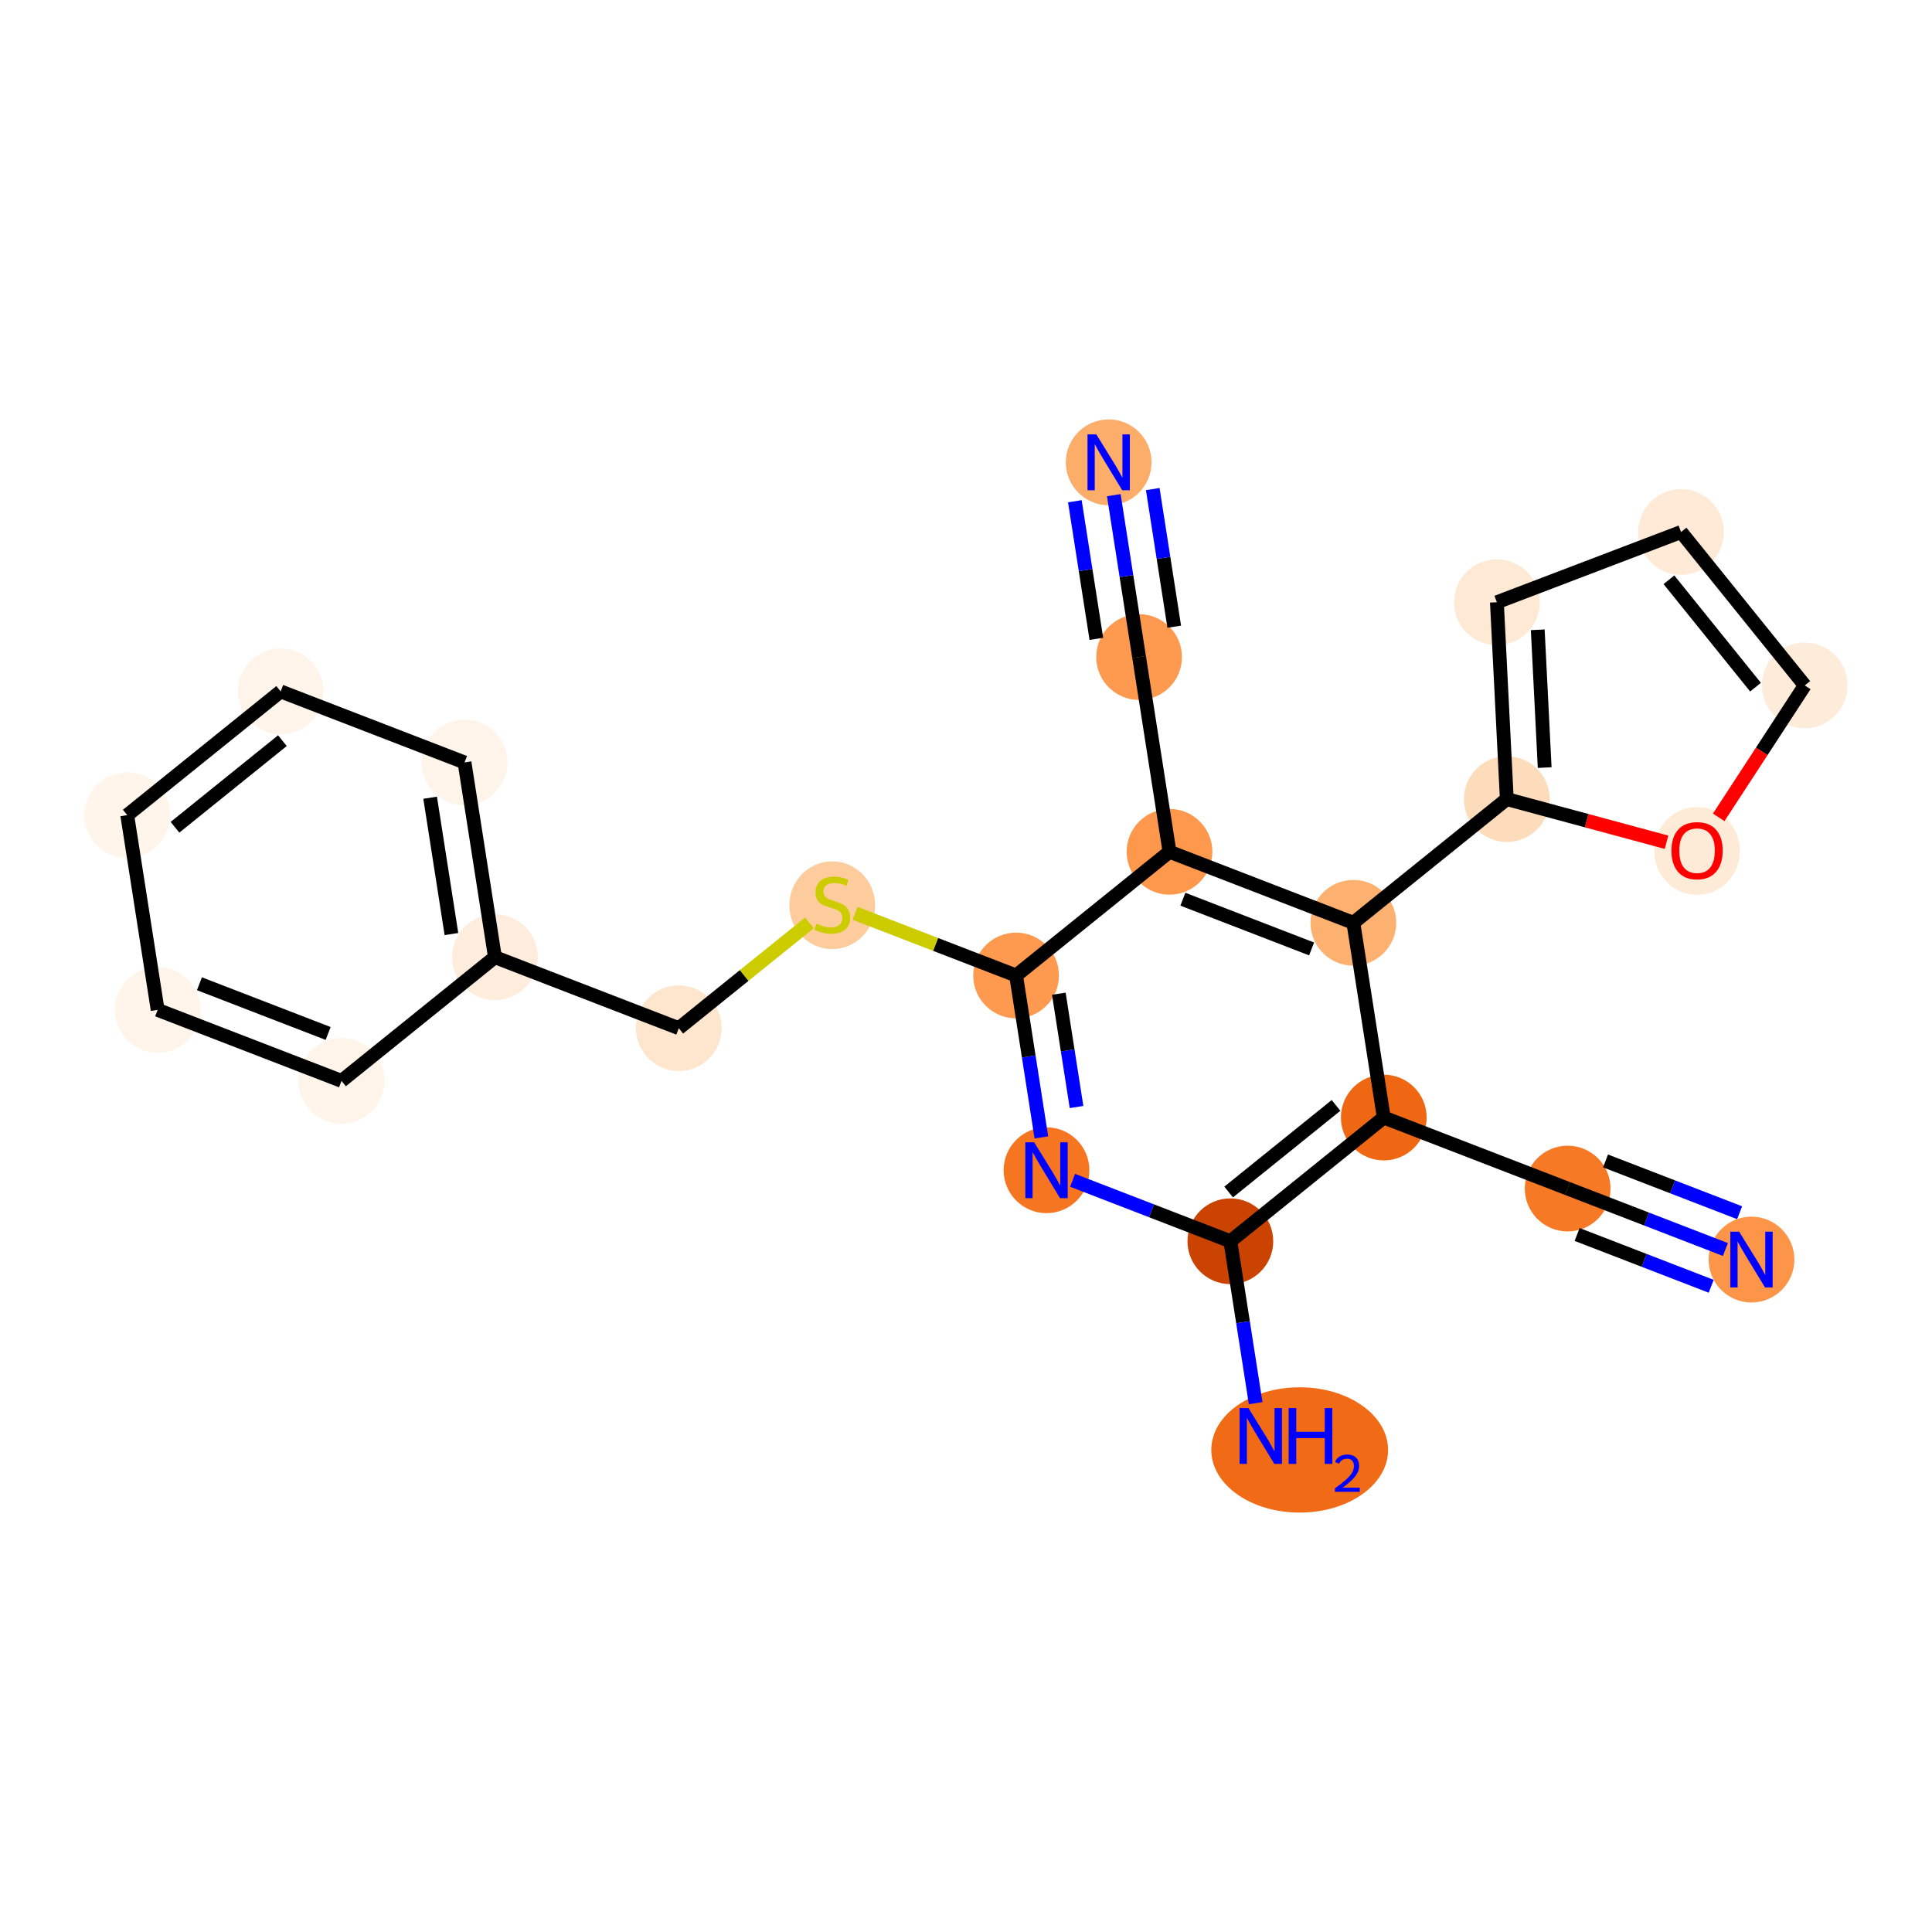 <?xml version='1.0' encoding='iso-8859-1'?>
<svg version='1.1' baseProfile='full'
              xmlns='http://www.w3.org/2000/svg'
                      xmlns:rdkit='http://www.rdkit.org/xml'
                      xmlns:xlink='http://www.w3.org/1999/xlink'
                  xml:space='preserve'
width='280px' height='280px' viewBox='0 0 280 280'>
<!-- END OF HEADER -->
<rect style='opacity:1.0;fill:#FFFFFF;stroke:none' width='280' height='280' x='0' y='0'> </rect>
<ellipse cx='253.84' cy='182.548' rx='5.713' ry='5.72'  style='fill:#FD9548;fill-rule:evenodd;stroke:#FD9548;stroke-width:1.0px;stroke-linecap:butt;stroke-linejoin:miter;stroke-opacity:1' />
<ellipse cx='227.195' cy='172.255' rx='5.713' ry='5.713'  style='fill:#F67A26;fill-rule:evenodd;stroke:#F67A26;stroke-width:1.0px;stroke-linecap:butt;stroke-linejoin:miter;stroke-opacity:1' />
<ellipse cx='200.549' cy='161.962' rx='5.713' ry='5.713'  style='fill:#EF6712;fill-rule:evenodd;stroke:#EF6712;stroke-width:1.0px;stroke-linecap:butt;stroke-linejoin:miter;stroke-opacity:1' />
<ellipse cx='178.313' cy='179.892' rx='5.713' ry='5.713'  style='fill:#CB4301;fill-rule:evenodd;stroke:#CB4301;stroke-width:1.0px;stroke-linecap:butt;stroke-linejoin:miter;stroke-opacity:1' />
<ellipse cx='188.36' cy='210.136' rx='12.311' ry='8.58'  style='fill:#F16B16;fill-rule:evenodd;stroke:#F16B16;stroke-width:1.0px;stroke-linecap:butt;stroke-linejoin:miter;stroke-opacity:1' />
<ellipse cx='151.668' cy='169.599' rx='5.713' ry='5.72'  style='fill:#F57521;fill-rule:evenodd;stroke:#F57521;stroke-width:1.0px;stroke-linecap:butt;stroke-linejoin:miter;stroke-opacity:1' />
<ellipse cx='147.258' cy='141.377' rx='5.713' ry='5.713'  style='fill:#FD9A4F;fill-rule:evenodd;stroke:#FD9A4F;stroke-width:1.0px;stroke-linecap:butt;stroke-linejoin:miter;stroke-opacity:1' />
<ellipse cx='120.613' cy='131.193' rx='5.713' ry='5.857'  style='fill:#FDCC9C;fill-rule:evenodd;stroke:#FDCC9C;stroke-width:1.0px;stroke-linecap:butt;stroke-linejoin:miter;stroke-opacity:1' />
<ellipse cx='98.377' cy='149.014' rx='5.713' ry='5.713'  style='fill:#FEE6CE;fill-rule:evenodd;stroke:#FEE6CE;stroke-width:1.0px;stroke-linecap:butt;stroke-linejoin:miter;stroke-opacity:1' />
<ellipse cx='71.731' cy='138.721' rx='5.713' ry='5.713'  style='fill:#FEEDDC;fill-rule:evenodd;stroke:#FEEDDC;stroke-width:1.0px;stroke-linecap:butt;stroke-linejoin:miter;stroke-opacity:1' />
<ellipse cx='67.322' cy='110.499' rx='5.713' ry='5.713'  style='fill:#FEF4E9;fill-rule:evenodd;stroke:#FEF4E9;stroke-width:1.0px;stroke-linecap:butt;stroke-linejoin:miter;stroke-opacity:1' />
<ellipse cx='40.677' cy='100.207' rx='5.713' ry='5.713'  style='fill:#FEF4EA;fill-rule:evenodd;stroke:#FEF4EA;stroke-width:1.0px;stroke-linecap:butt;stroke-linejoin:miter;stroke-opacity:1' />
<ellipse cx='18.44' cy='118.136' rx='5.713' ry='5.713'  style='fill:#FFF5EB;fill-rule:evenodd;stroke:#FFF5EB;stroke-width:1.0px;stroke-linecap:butt;stroke-linejoin:miter;stroke-opacity:1' />
<ellipse cx='22.849' cy='146.358' rx='5.713' ry='5.713'  style='fill:#FEF4EA;fill-rule:evenodd;stroke:#FEF4EA;stroke-width:1.0px;stroke-linecap:butt;stroke-linejoin:miter;stroke-opacity:1' />
<ellipse cx='49.495' cy='156.65' rx='5.713' ry='5.713'  style='fill:#FEF4E9;fill-rule:evenodd;stroke:#FEF4E9;stroke-width:1.0px;stroke-linecap:butt;stroke-linejoin:miter;stroke-opacity:1' />
<ellipse cx='169.495' cy='123.448' rx='5.713' ry='5.713'  style='fill:#FD984C;fill-rule:evenodd;stroke:#FD984C;stroke-width:1.0px;stroke-linecap:butt;stroke-linejoin:miter;stroke-opacity:1' />
<ellipse cx='165.086' cy='95.226' rx='5.713' ry='5.713'  style='fill:#FD9A4F;fill-rule:evenodd;stroke:#FD9A4F;stroke-width:1.0px;stroke-linecap:butt;stroke-linejoin:miter;stroke-opacity:1' />
<ellipse cx='160.677' cy='67.004' rx='5.713' ry='5.72'  style='fill:#FDAD6A;fill-rule:evenodd;stroke:#FDAD6A;stroke-width:1.0px;stroke-linecap:butt;stroke-linejoin:miter;stroke-opacity:1' />
<ellipse cx='196.14' cy='133.74' rx='5.713' ry='5.713'  style='fill:#FDB171;fill-rule:evenodd;stroke:#FDB171;stroke-width:1.0px;stroke-linecap:butt;stroke-linejoin:miter;stroke-opacity:1' />
<ellipse cx='218.377' cy='115.811' rx='5.713' ry='5.713'  style='fill:#FDDCBB;fill-rule:evenodd;stroke:#FDDCBB;stroke-width:1.0px;stroke-linecap:butt;stroke-linejoin:miter;stroke-opacity:1' />
<ellipse cx='216.942' cy='87.283' rx='5.713' ry='5.713'  style='fill:#FEE9D4;fill-rule:evenodd;stroke:#FEE9D4;stroke-width:1.0px;stroke-linecap:butt;stroke-linejoin:miter;stroke-opacity:1' />
<ellipse cx='243.631' cy='77.103' rx='5.713' ry='5.713'  style='fill:#FEEAD6;fill-rule:evenodd;stroke:#FEEAD6;stroke-width:1.0px;stroke-linecap:butt;stroke-linejoin:miter;stroke-opacity:1' />
<ellipse cx='261.56' cy='99.339' rx='5.713' ry='5.713'  style='fill:#FEECDA;fill-rule:evenodd;stroke:#FEECDA;stroke-width:1.0px;stroke-linecap:butt;stroke-linejoin:miter;stroke-opacity:1' />
<ellipse cx='245.952' cy='123.325' rx='5.713' ry='5.874'  style='fill:#FEEBD7;fill-rule:evenodd;stroke:#FEEBD7;stroke-width:1.0px;stroke-linecap:butt;stroke-linejoin:miter;stroke-opacity:1' />
<path class='bond-0 atom-0 atom-1' d='M 250.058,181.087 L 238.627,176.671' style='fill:none;fill-rule:evenodd;stroke:#0000FF;stroke-width:2.0px;stroke-linecap:butt;stroke-linejoin:miter;stroke-opacity:1' />
<path class='bond-0 atom-0 atom-1' d='M 238.627,176.671 L 227.195,172.255' style='fill:none;fill-rule:evenodd;stroke:#000000;stroke-width:2.0px;stroke-linecap:butt;stroke-linejoin:miter;stroke-opacity:1' />
<path class='bond-0 atom-0 atom-1' d='M 252.117,175.758 L 242.4,172.004' style='fill:none;fill-rule:evenodd;stroke:#0000FF;stroke-width:2.0px;stroke-linecap:butt;stroke-linejoin:miter;stroke-opacity:1' />
<path class='bond-0 atom-0 atom-1' d='M 242.4,172.004 L 232.683,168.251' style='fill:none;fill-rule:evenodd;stroke:#000000;stroke-width:2.0px;stroke-linecap:butt;stroke-linejoin:miter;stroke-opacity:1' />
<path class='bond-0 atom-0 atom-1' d='M 248,186.416 L 238.283,182.662' style='fill:none;fill-rule:evenodd;stroke:#0000FF;stroke-width:2.0px;stroke-linecap:butt;stroke-linejoin:miter;stroke-opacity:1' />
<path class='bond-0 atom-0 atom-1' d='M 238.283,182.662 L 228.566,178.909' style='fill:none;fill-rule:evenodd;stroke:#000000;stroke-width:2.0px;stroke-linecap:butt;stroke-linejoin:miter;stroke-opacity:1' />
<path class='bond-1 atom-1 atom-2' d='M 227.195,172.255 L 200.549,161.962' style='fill:none;fill-rule:evenodd;stroke:#000000;stroke-width:2.0px;stroke-linecap:butt;stroke-linejoin:miter;stroke-opacity:1' />
<path class='bond-2 atom-2 atom-3' d='M 200.549,161.962 L 178.313,179.892' style='fill:none;fill-rule:evenodd;stroke:#000000;stroke-width:2.0px;stroke-linecap:butt;stroke-linejoin:miter;stroke-opacity:1' />
<path class='bond-2 atom-2 atom-3' d='M 193.628,160.205 L 178.063,172.755' style='fill:none;fill-rule:evenodd;stroke:#000000;stroke-width:2.0px;stroke-linecap:butt;stroke-linejoin:miter;stroke-opacity:1' />
<path class='bond-23 atom-18 atom-2' d='M 196.14,133.74 L 200.549,161.962' style='fill:none;fill-rule:evenodd;stroke:#000000;stroke-width:2.0px;stroke-linecap:butt;stroke-linejoin:miter;stroke-opacity:1' />
<path class='bond-3 atom-3 atom-4' d='M 178.313,179.892 L 180.146,191.623' style='fill:none;fill-rule:evenodd;stroke:#000000;stroke-width:2.0px;stroke-linecap:butt;stroke-linejoin:miter;stroke-opacity:1' />
<path class='bond-3 atom-3 atom-4' d='M 180.146,191.623 L 181.979,203.355' style='fill:none;fill-rule:evenodd;stroke:#0000FF;stroke-width:2.0px;stroke-linecap:butt;stroke-linejoin:miter;stroke-opacity:1' />
<path class='bond-4 atom-3 atom-5' d='M 178.313,179.892 L 166.881,175.476' style='fill:none;fill-rule:evenodd;stroke:#000000;stroke-width:2.0px;stroke-linecap:butt;stroke-linejoin:miter;stroke-opacity:1' />
<path class='bond-4 atom-3 atom-5' d='M 166.881,175.476 L 155.449,171.06' style='fill:none;fill-rule:evenodd;stroke:#0000FF;stroke-width:2.0px;stroke-linecap:butt;stroke-linejoin:miter;stroke-opacity:1' />
<path class='bond-5 atom-5 atom-6' d='M 150.924,164.84 L 149.091,153.109' style='fill:none;fill-rule:evenodd;stroke:#0000FF;stroke-width:2.0px;stroke-linecap:butt;stroke-linejoin:miter;stroke-opacity:1' />
<path class='bond-5 atom-5 atom-6' d='M 149.091,153.109 L 147.258,141.377' style='fill:none;fill-rule:evenodd;stroke:#000000;stroke-width:2.0px;stroke-linecap:butt;stroke-linejoin:miter;stroke-opacity:1' />
<path class='bond-5 atom-5 atom-6' d='M 156.019,160.439 L 154.736,152.227' style='fill:none;fill-rule:evenodd;stroke:#0000FF;stroke-width:2.0px;stroke-linecap:butt;stroke-linejoin:miter;stroke-opacity:1' />
<path class='bond-5 atom-5 atom-6' d='M 154.736,152.227 L 153.453,144.015' style='fill:none;fill-rule:evenodd;stroke:#000000;stroke-width:2.0px;stroke-linecap:butt;stroke-linejoin:miter;stroke-opacity:1' />
<path class='bond-6 atom-6 atom-7' d='M 147.258,141.377 L 135.59,136.87' style='fill:none;fill-rule:evenodd;stroke:#000000;stroke-width:2.0px;stroke-linecap:butt;stroke-linejoin:miter;stroke-opacity:1' />
<path class='bond-6 atom-6 atom-7' d='M 135.59,136.87 L 123.921,132.362' style='fill:none;fill-rule:evenodd;stroke:#CCCC00;stroke-width:2.0px;stroke-linecap:butt;stroke-linejoin:miter;stroke-opacity:1' />
<path class='bond-14 atom-6 atom-15' d='M 147.258,141.377 L 169.495,123.448' style='fill:none;fill-rule:evenodd;stroke:#000000;stroke-width:2.0px;stroke-linecap:butt;stroke-linejoin:miter;stroke-opacity:1' />
<path class='bond-7 atom-7 atom-8' d='M 117.305,133.752 L 107.841,141.383' style='fill:none;fill-rule:evenodd;stroke:#CCCC00;stroke-width:2.0px;stroke-linecap:butt;stroke-linejoin:miter;stroke-opacity:1' />
<path class='bond-7 atom-7 atom-8' d='M 107.841,141.383 L 98.377,149.014' style='fill:none;fill-rule:evenodd;stroke:#000000;stroke-width:2.0px;stroke-linecap:butt;stroke-linejoin:miter;stroke-opacity:1' />
<path class='bond-8 atom-8 atom-9' d='M 98.377,149.014 L 71.731,138.721' style='fill:none;fill-rule:evenodd;stroke:#000000;stroke-width:2.0px;stroke-linecap:butt;stroke-linejoin:miter;stroke-opacity:1' />
<path class='bond-9 atom-9 atom-10' d='M 71.731,138.721 L 67.322,110.499' style='fill:none;fill-rule:evenodd;stroke:#000000;stroke-width:2.0px;stroke-linecap:butt;stroke-linejoin:miter;stroke-opacity:1' />
<path class='bond-9 atom-9 atom-10' d='M 65.425,135.37 L 62.339,115.614' style='fill:none;fill-rule:evenodd;stroke:#000000;stroke-width:2.0px;stroke-linecap:butt;stroke-linejoin:miter;stroke-opacity:1' />
<path class='bond-25 atom-14 atom-9' d='M 49.495,156.65 L 71.731,138.721' style='fill:none;fill-rule:evenodd;stroke:#000000;stroke-width:2.0px;stroke-linecap:butt;stroke-linejoin:miter;stroke-opacity:1' />
<path class='bond-10 atom-10 atom-11' d='M 67.322,110.499 L 40.677,100.207' style='fill:none;fill-rule:evenodd;stroke:#000000;stroke-width:2.0px;stroke-linecap:butt;stroke-linejoin:miter;stroke-opacity:1' />
<path class='bond-11 atom-11 atom-12' d='M 40.677,100.207 L 18.44,118.136' style='fill:none;fill-rule:evenodd;stroke:#000000;stroke-width:2.0px;stroke-linecap:butt;stroke-linejoin:miter;stroke-opacity:1' />
<path class='bond-11 atom-11 atom-12' d='M 40.927,107.343 L 25.361,119.894' style='fill:none;fill-rule:evenodd;stroke:#000000;stroke-width:2.0px;stroke-linecap:butt;stroke-linejoin:miter;stroke-opacity:1' />
<path class='bond-12 atom-12 atom-13' d='M 18.44,118.136 L 22.849,146.358' style='fill:none;fill-rule:evenodd;stroke:#000000;stroke-width:2.0px;stroke-linecap:butt;stroke-linejoin:miter;stroke-opacity:1' />
<path class='bond-13 atom-13 atom-14' d='M 22.849,146.358 L 49.495,156.65' style='fill:none;fill-rule:evenodd;stroke:#000000;stroke-width:2.0px;stroke-linecap:butt;stroke-linejoin:miter;stroke-opacity:1' />
<path class='bond-13 atom-13 atom-14' d='M 28.904,142.573 L 47.556,149.777' style='fill:none;fill-rule:evenodd;stroke:#000000;stroke-width:2.0px;stroke-linecap:butt;stroke-linejoin:miter;stroke-opacity:1' />
<path class='bond-15 atom-15 atom-16' d='M 169.495,123.448 L 165.086,95.226' style='fill:none;fill-rule:evenodd;stroke:#000000;stroke-width:2.0px;stroke-linecap:butt;stroke-linejoin:miter;stroke-opacity:1' />
<path class='bond-17 atom-15 atom-18' d='M 169.495,123.448 L 196.14,133.74' style='fill:none;fill-rule:evenodd;stroke:#000000;stroke-width:2.0px;stroke-linecap:butt;stroke-linejoin:miter;stroke-opacity:1' />
<path class='bond-17 atom-15 atom-18' d='M 171.433,130.321 L 190.085,137.526' style='fill:none;fill-rule:evenodd;stroke:#000000;stroke-width:2.0px;stroke-linecap:butt;stroke-linejoin:miter;stroke-opacity:1' />
<path class='bond-16 atom-16 atom-17' d='M 165.086,95.226 L 163.253,83.494' style='fill:none;fill-rule:evenodd;stroke:#000000;stroke-width:2.0px;stroke-linecap:butt;stroke-linejoin:miter;stroke-opacity:1' />
<path class='bond-16 atom-16 atom-17' d='M 163.253,83.494 L 161.42,71.763' style='fill:none;fill-rule:evenodd;stroke:#0000FF;stroke-width:2.0px;stroke-linecap:butt;stroke-linejoin:miter;stroke-opacity:1' />
<path class='bond-16 atom-16 atom-17' d='M 170.18,90.825 L 168.623,80.853' style='fill:none;fill-rule:evenodd;stroke:#000000;stroke-width:2.0px;stroke-linecap:butt;stroke-linejoin:miter;stroke-opacity:1' />
<path class='bond-16 atom-16 atom-17' d='M 168.623,80.853 L 167.065,70.881' style='fill:none;fill-rule:evenodd;stroke:#0000FF;stroke-width:2.0px;stroke-linecap:butt;stroke-linejoin:miter;stroke-opacity:1' />
<path class='bond-16 atom-16 atom-17' d='M 158.892,92.588 L 157.334,82.616' style='fill:none;fill-rule:evenodd;stroke:#000000;stroke-width:2.0px;stroke-linecap:butt;stroke-linejoin:miter;stroke-opacity:1' />
<path class='bond-16 atom-16 atom-17' d='M 157.334,82.616 L 155.776,72.644' style='fill:none;fill-rule:evenodd;stroke:#0000FF;stroke-width:2.0px;stroke-linecap:butt;stroke-linejoin:miter;stroke-opacity:1' />
<path class='bond-18 atom-18 atom-19' d='M 196.14,133.74 L 218.377,115.811' style='fill:none;fill-rule:evenodd;stroke:#000000;stroke-width:2.0px;stroke-linecap:butt;stroke-linejoin:miter;stroke-opacity:1' />
<path class='bond-19 atom-19 atom-20' d='M 218.377,115.811 L 216.942,87.283' style='fill:none;fill-rule:evenodd;stroke:#000000;stroke-width:2.0px;stroke-linecap:butt;stroke-linejoin:miter;stroke-opacity:1' />
<path class='bond-19 atom-19 atom-20' d='M 223.867,111.245 L 222.863,91.275' style='fill:none;fill-rule:evenodd;stroke:#000000;stroke-width:2.0px;stroke-linecap:butt;stroke-linejoin:miter;stroke-opacity:1' />
<path class='bond-24 atom-23 atom-19' d='M 241.525,122.066 L 229.951,118.938' style='fill:none;fill-rule:evenodd;stroke:#FF0000;stroke-width:2.0px;stroke-linecap:butt;stroke-linejoin:miter;stroke-opacity:1' />
<path class='bond-24 atom-23 atom-19' d='M 229.951,118.938 L 218.377,115.811' style='fill:none;fill-rule:evenodd;stroke:#000000;stroke-width:2.0px;stroke-linecap:butt;stroke-linejoin:miter;stroke-opacity:1' />
<path class='bond-20 atom-20 atom-21' d='M 216.942,87.283 L 243.631,77.103' style='fill:none;fill-rule:evenodd;stroke:#000000;stroke-width:2.0px;stroke-linecap:butt;stroke-linejoin:miter;stroke-opacity:1' />
<path class='bond-21 atom-21 atom-22' d='M 243.631,77.103 L 261.56,99.339' style='fill:none;fill-rule:evenodd;stroke:#000000;stroke-width:2.0px;stroke-linecap:butt;stroke-linejoin:miter;stroke-opacity:1' />
<path class='bond-21 atom-21 atom-22' d='M 241.873,84.024 L 254.423,99.589' style='fill:none;fill-rule:evenodd;stroke:#000000;stroke-width:2.0px;stroke-linecap:butt;stroke-linejoin:miter;stroke-opacity:1' />
<path class='bond-22 atom-22 atom-23' d='M 261.56,99.339 L 255.323,108.898' style='fill:none;fill-rule:evenodd;stroke:#000000;stroke-width:2.0px;stroke-linecap:butt;stroke-linejoin:miter;stroke-opacity:1' />
<path class='bond-22 atom-22 atom-23' d='M 255.323,108.898 L 249.087,118.458' style='fill:none;fill-rule:evenodd;stroke:#FF0000;stroke-width:2.0px;stroke-linecap:butt;stroke-linejoin:miter;stroke-opacity:1' />
<path  class='atom-0' d='M 252.052 178.503
L 254.703 182.788
Q 254.966 183.21, 255.389 183.976
Q 255.811 184.742, 255.834 184.787
L 255.834 178.503
L 256.908 178.503
L 256.908 186.592
L 255.8 186.592
L 252.955 181.908
Q 252.624 181.359, 252.269 180.731
Q 251.927 180.103, 251.824 179.908
L 251.824 186.592
L 250.773 186.592
L 250.773 178.503
L 252.052 178.503
' fill='#0000FF'/>
<path  class='atom-4' d='M 180.934 204.069
L 183.585 208.354
Q 183.847 208.776, 184.27 209.542
Q 184.693 210.308, 184.716 210.353
L 184.716 204.069
L 185.79 204.069
L 185.79 212.158
L 184.682 212.158
L 181.837 207.474
Q 181.505 206.925, 181.151 206.297
Q 180.808 205.669, 180.705 205.474
L 180.705 212.158
L 179.654 212.158
L 179.654 204.069
L 180.934 204.069
' fill='#0000FF'/>
<path  class='atom-4' d='M 186.761 204.069
L 187.858 204.069
L 187.858 207.508
L 191.994 207.508
L 191.994 204.069
L 193.091 204.069
L 193.091 212.158
L 191.994 212.158
L 191.994 208.422
L 187.858 208.422
L 187.858 212.158
L 186.761 212.158
L 186.761 204.069
' fill='#0000FF'/>
<path  class='atom-4' d='M 193.483 211.875
Q 193.679 211.369, 194.147 211.09
Q 194.614 210.804, 195.263 210.804
Q 196.07 210.804, 196.522 211.241
Q 196.974 211.679, 196.974 212.455
Q 196.974 213.247, 196.386 213.986
Q 195.806 214.725, 194.599 215.6
L 197.065 215.6
L 197.065 216.203
L 193.468 216.203
L 193.468 215.698
Q 194.463 214.989, 195.052 214.461
Q 195.647 213.933, 195.934 213.458
Q 196.22 212.983, 196.22 212.493
Q 196.22 211.98, 195.964 211.694
Q 195.708 211.407, 195.263 211.407
Q 194.833 211.407, 194.546 211.581
Q 194.26 211.754, 194.056 212.139
L 193.483 211.875
' fill='#0000FF'/>
<path  class='atom-5' d='M 149.879 165.554
L 152.53 169.839
Q 152.793 170.262, 153.216 171.027
Q 153.638 171.793, 153.661 171.839
L 153.661 165.554
L 154.735 165.554
L 154.735 173.644
L 153.627 173.644
L 150.782 168.959
Q 150.451 168.411, 150.096 167.782
Q 149.754 167.154, 149.651 166.96
L 149.651 173.644
L 148.6 173.644
L 148.6 165.554
L 149.879 165.554
' fill='#0000FF'/>
<path  class='atom-7' d='M 118.328 133.861
Q 118.419 133.895, 118.796 134.055
Q 119.173 134.215, 119.585 134.318
Q 120.007 134.409, 120.419 134.409
Q 121.184 134.409, 121.63 134.044
Q 122.075 133.667, 122.075 133.015
Q 122.075 132.57, 121.847 132.296
Q 121.63 132.021, 121.287 131.873
Q 120.944 131.724, 120.373 131.553
Q 119.653 131.336, 119.219 131.13
Q 118.796 130.925, 118.488 130.49
Q 118.191 130.056, 118.191 129.325
Q 118.191 128.308, 118.876 127.68
Q 119.573 127.051, 120.944 127.051
Q 121.881 127.051, 122.944 127.497
L 122.681 128.377
Q 121.71 127.977, 120.979 127.977
Q 120.19 127.977, 119.756 128.308
Q 119.322 128.628, 119.333 129.188
Q 119.333 129.622, 119.55 129.885
Q 119.779 130.148, 120.099 130.296
Q 120.43 130.445, 120.979 130.616
Q 121.71 130.845, 122.144 131.073
Q 122.578 131.302, 122.887 131.77
Q 123.207 132.227, 123.207 133.015
Q 123.207 134.135, 122.453 134.741
Q 121.71 135.335, 120.464 135.335
Q 119.745 135.335, 119.196 135.175
Q 118.659 135.026, 118.019 134.764
L 118.328 133.861
' fill='#CCCC00'/>
<path  class='atom-17' d='M 158.889 62.959
L 161.539 67.244
Q 161.802 67.666, 162.225 68.432
Q 162.648 69.198, 162.671 69.243
L 162.671 62.959
L 163.745 62.959
L 163.745 71.049
L 162.636 71.049
L 159.791 66.364
Q 159.46 65.816, 159.106 65.187
Q 158.763 64.559, 158.66 64.365
L 158.66 71.049
L 157.609 71.049
L 157.609 62.959
L 158.889 62.959
' fill='#0000FF'/>
<path  class='atom-23' d='M 242.239 123.285
Q 242.239 121.343, 243.199 120.257
Q 244.158 119.172, 245.952 119.172
Q 247.746 119.172, 248.706 120.257
Q 249.666 121.343, 249.666 123.285
Q 249.666 125.25, 248.694 126.37
Q 247.723 127.478, 245.952 127.478
Q 244.17 127.478, 243.199 126.37
Q 242.239 125.262, 242.239 123.285
M 245.952 126.564
Q 247.186 126.564, 247.849 125.742
Q 248.523 124.907, 248.523 123.285
Q 248.523 121.697, 247.849 120.897
Q 247.186 120.086, 245.952 120.086
Q 244.718 120.086, 244.044 120.886
Q 243.381 121.685, 243.381 123.285
Q 243.381 124.919, 244.044 125.742
Q 244.718 126.564, 245.952 126.564
' fill='#FF0000'/>
</svg>
